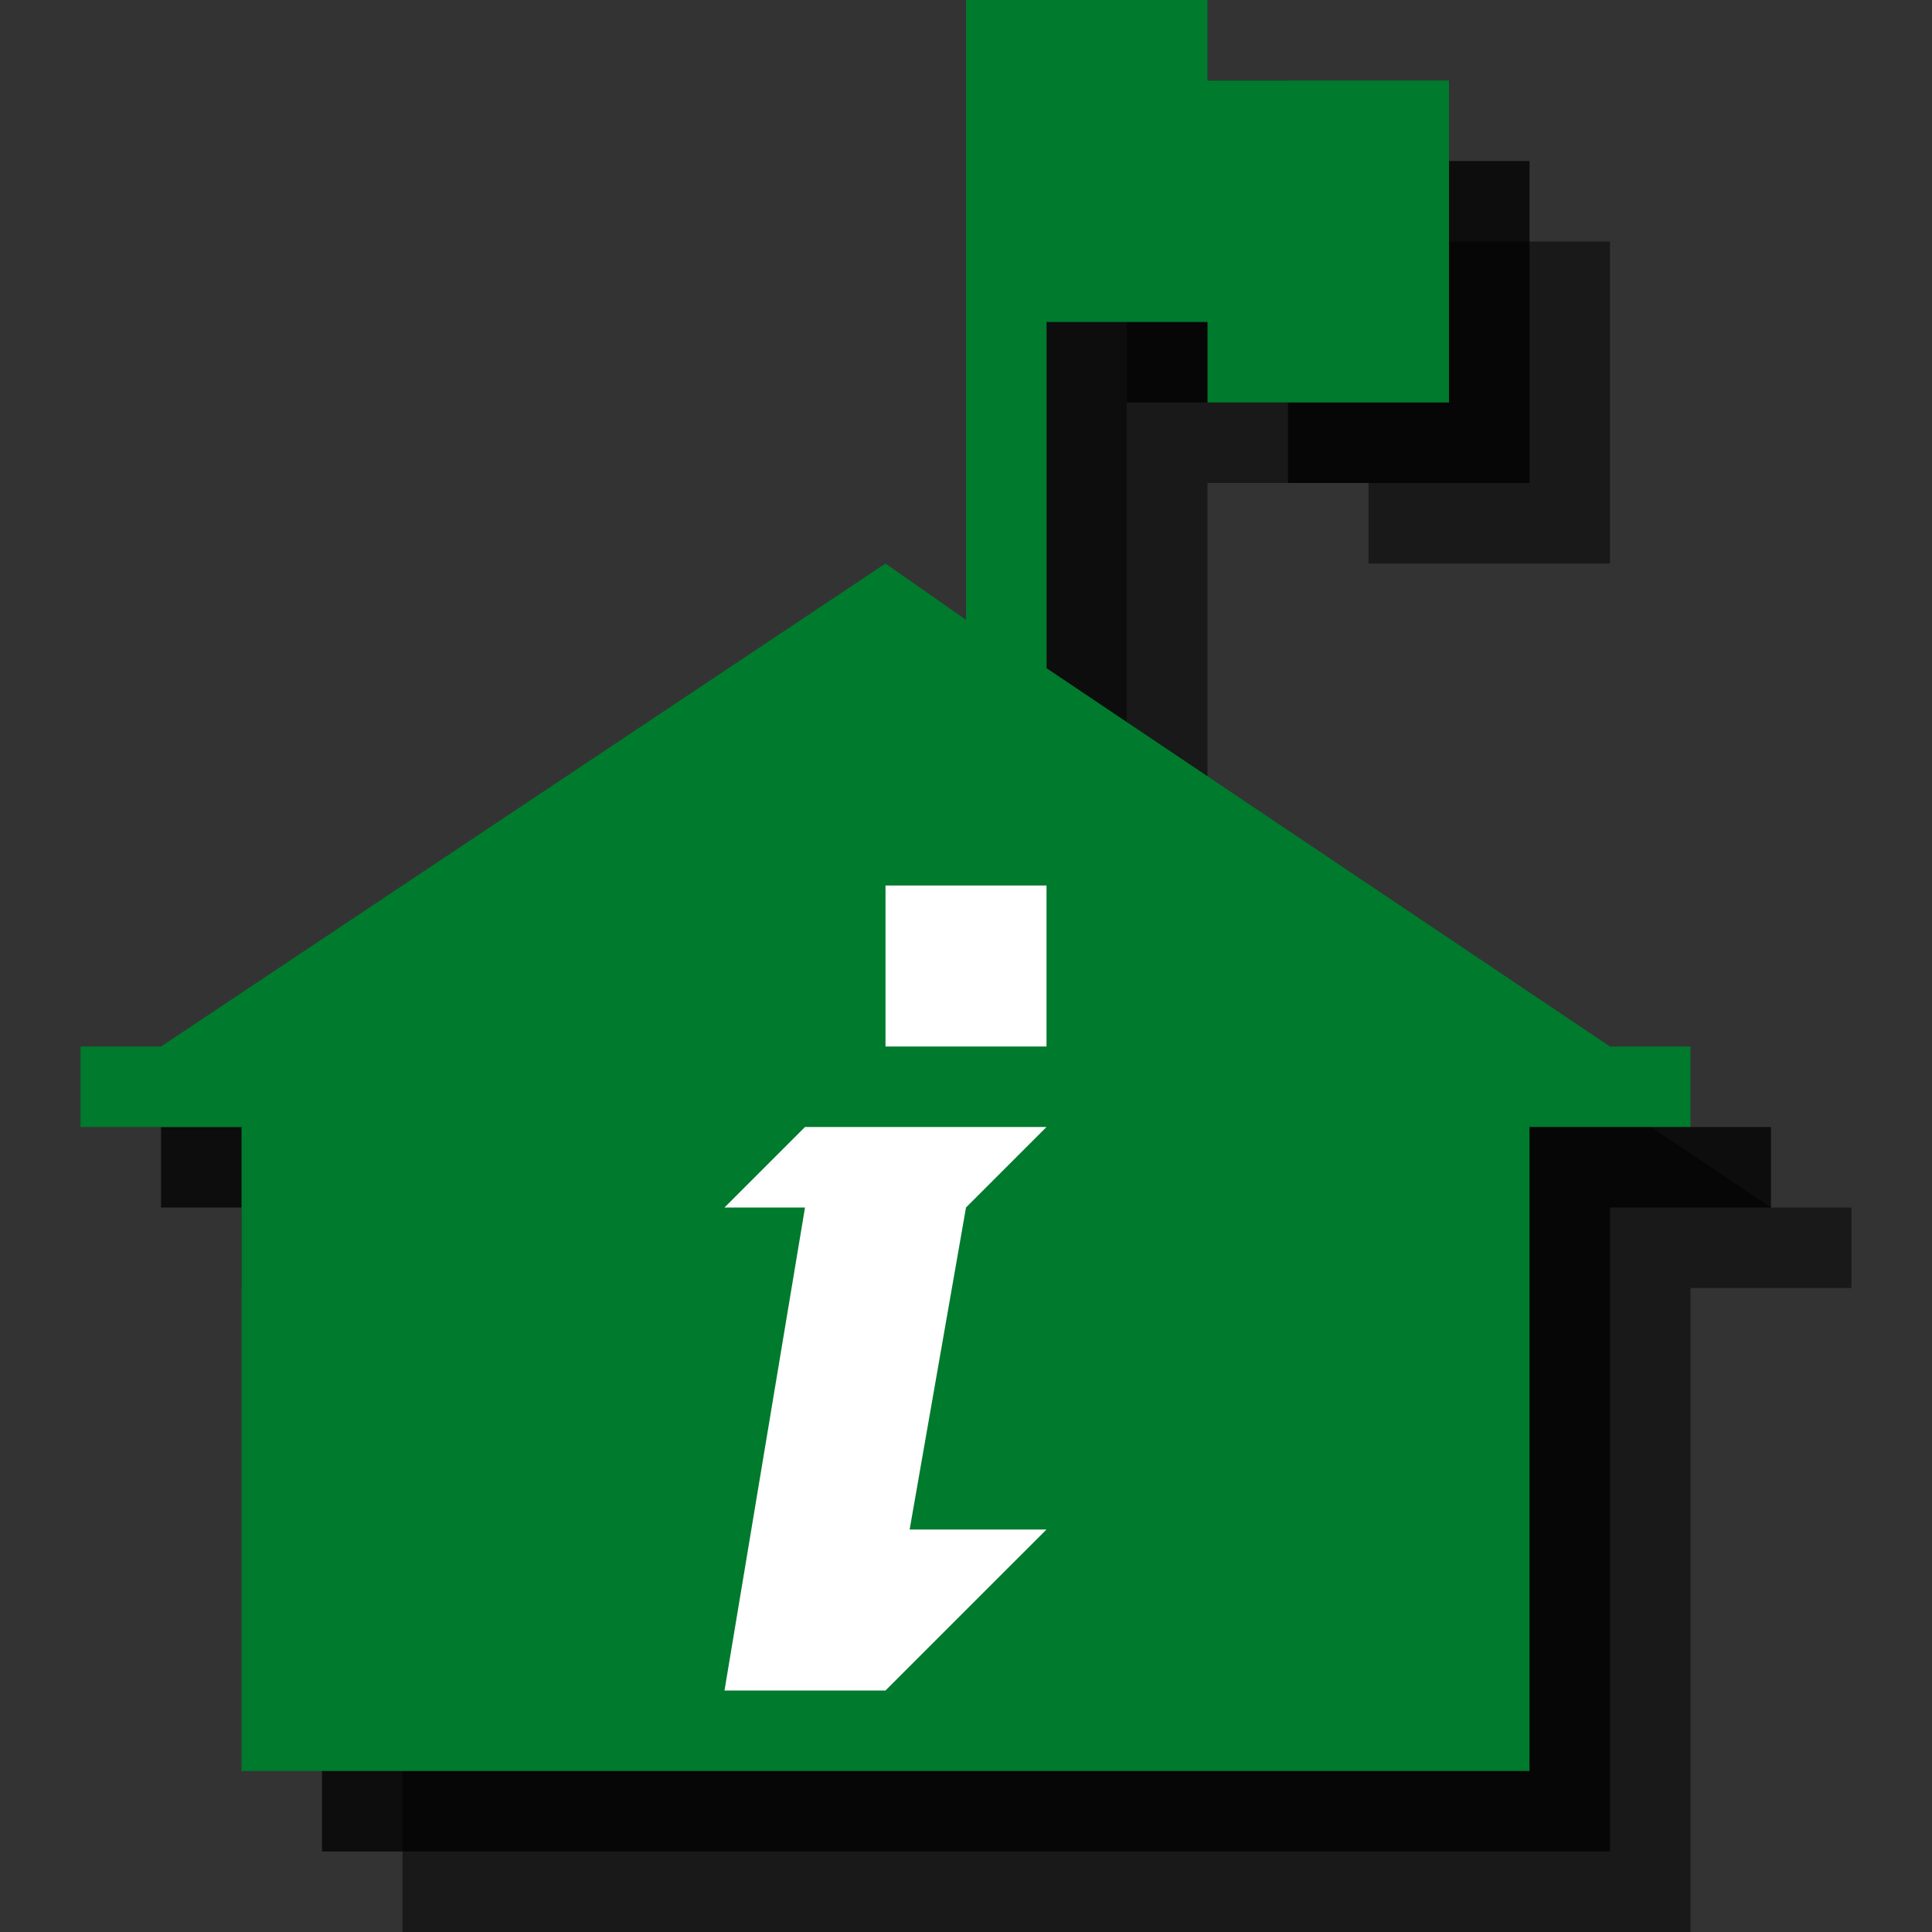 <?xml version="1.0" encoding="utf-8"?>
<!-- Generator: Adobe Illustrator 18.1.1, SVG Export Plug-In . SVG Version: 6.00 Build 0)  -->
<svg version="1.1" id="Icons" xmlns="http://www.w3.org/2000/svg" xmlns:xlink="http://www.w3.org/1999/xlink" x="0px" y="0px"
	 viewBox="0 0 24 24" enable-background="new 0 0 24 24" xml:space="preserve">
<rect x="0" y="0" width="24" height="24" fill="#333333" stroke="none"/>
<g opacity="0.5">
	<path d="M22,15l-7-4.7V6h2v1h3V3h-3V2h-2h-1v7.7L13,9l-9,6H3v1h2v8h16v-8h2v-1H22z"/>
</g>
<g opacity="0.75">
	<path d="M21,14l-7-4.7V5h2v1h3V2h-3V1h-2h-1v7.7L12,8l-9,6H2v1h2v8h16v-8h2v-1H21z"/>
</g>
<polygon fill="#007A2D" points="20,13 13,8.3 13,4 15,4 15,5 18,5 18,1 15,1 15,0 13,0 12,0 12,7.7 11,7 2,13 1,13 1,14 3,14 3,22 
	19,22 19,14 21,14 21,13 "/>
<polygon fill="#FFFFFF" points="13,19 11,21 9,21 10,15 9,15 10,14 13,14 12,15 11.3,19 "/>
<rect x="11" y="11" fill="#FFFFFF" width="2" height="2"/>
</svg>
